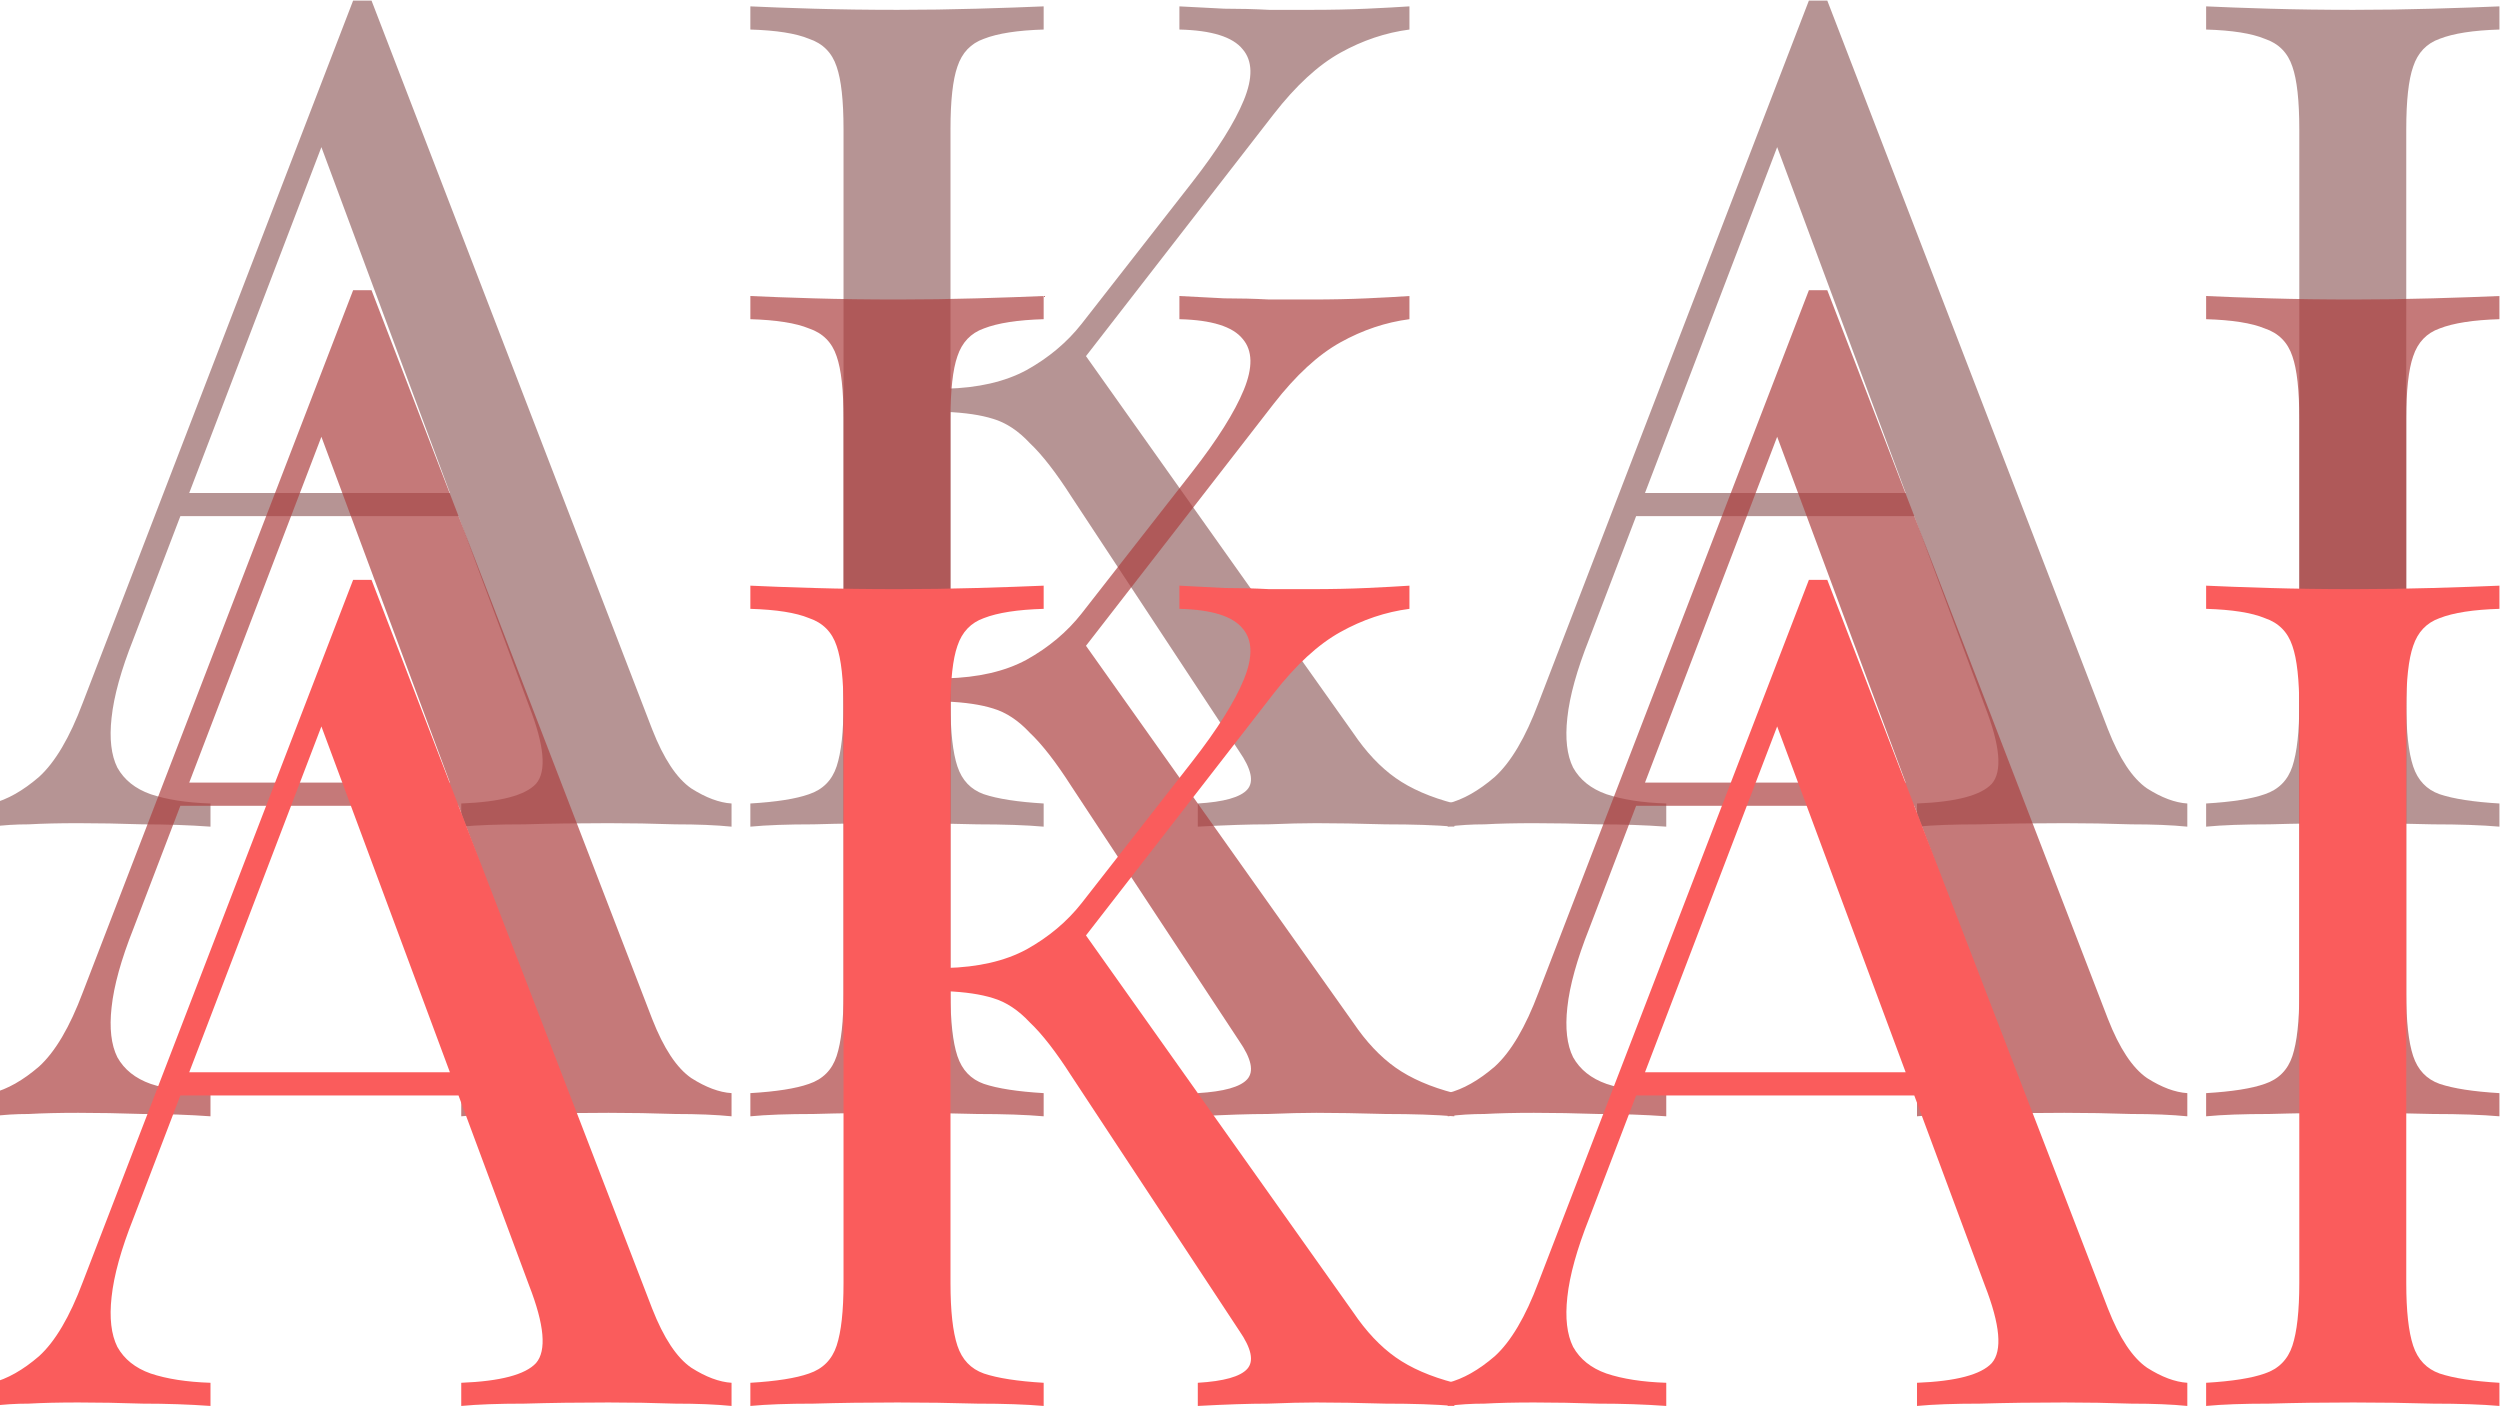 <svg width="432" height="243" viewBox="0 0 432 243" fill="none" xmlns="http://www.w3.org/2000/svg">
<g clip-path="url(#clip0_6_18)">
<g opacity="0.5">
<path d="M64.2 0.1L112.697 126.029C114.685 131.101 116.938 134.504 119.455 136.239C121.973 137.841 124.292 138.709 126.412 138.842V142.846C123.762 142.579 120.515 142.446 116.672 142.446C112.83 142.312 108.987 142.246 105.144 142.246C99.977 142.246 95.14 142.312 90.635 142.446C86.13 142.446 82.486 142.579 79.703 142.846V138.842C86.461 138.575 90.767 137.441 92.623 135.439C94.478 133.303 94.08 128.832 91.43 122.025L54.46 22.523L57.641 19.92L23.056 110.413C20.936 115.752 19.677 120.29 19.28 124.027C18.882 127.631 19.214 130.5 20.274 132.636C21.466 134.771 23.387 136.306 26.038 137.24C28.82 138.175 32.266 138.709 36.373 138.842V142.846C32.663 142.579 28.754 142.446 24.646 142.446C20.671 142.312 16.961 142.246 13.516 142.246C10.203 142.246 7.354 142.312 4.969 142.446C2.716 142.446 0.596 142.579 -1.391 142.846V138.842C1.259 138.175 3.975 136.64 6.758 134.237C9.541 131.701 12.058 127.43 14.311 121.424L61.02 0.1C61.55 0.1 62.08 0.1 62.61 0.1C63.14 0.1 63.67 0.1 64.2 0.1ZM88.448 85.187V89.191H29.218L31.205 85.187H88.448Z" fill="#6E2929"/>
<path d="M243.552 1.101V5.105C239.444 5.639 235.469 6.974 231.626 9.109C227.783 11.245 223.941 14.782 220.098 19.72L181.737 69.171L186.11 59.361L233.812 126.63C236.065 129.966 238.516 132.569 241.166 134.438C243.817 136.306 247.196 137.774 251.303 138.842V142.846C248.123 142.579 244.148 142.446 239.378 142.446C234.74 142.312 230.765 142.246 227.452 142.246C225.199 142.246 222.417 142.312 219.104 142.446C215.924 142.446 211.882 142.579 206.98 142.846V138.842C211.485 138.575 214.334 137.774 215.526 136.44C216.719 135.105 216.255 132.903 214.135 129.833L185.116 85.788C182.466 81.65 180.081 78.58 177.961 76.578C175.973 74.443 173.853 73.041 171.6 72.374C169.48 71.707 166.764 71.306 163.451 71.173V67.169C169.016 67.035 173.654 65.967 177.364 63.965C181.207 61.83 184.387 59.16 186.905 55.957L205.986 31.532C210.359 25.926 213.34 21.188 214.93 17.317C216.52 13.447 216.454 10.511 214.731 8.509C213.009 6.373 209.365 5.238 203.8 5.105V1.101C206.317 1.234 208.901 1.368 211.551 1.501C214.201 1.501 216.785 1.568 219.303 1.702C221.953 1.702 224.404 1.702 226.657 1.702C230.102 1.702 233.282 1.635 236.197 1.501C239.113 1.368 241.564 1.234 243.552 1.101ZM180.346 1.101V5.105C175.841 5.238 172.395 5.772 170.01 6.707C167.758 7.507 166.234 9.109 165.439 11.512C164.644 13.781 164.246 17.384 164.246 22.323V121.624C164.246 126.429 164.644 130.033 165.439 132.435C166.234 134.838 167.758 136.44 170.01 137.24C172.395 138.041 175.841 138.575 180.346 138.842V142.846C177.298 142.579 173.455 142.446 168.818 142.446C164.312 142.312 159.741 142.246 155.103 142.246C149.935 142.246 145.099 142.312 140.594 142.446C136.088 142.446 132.444 142.579 129.662 142.846V138.842C134.167 138.575 137.546 138.041 139.799 137.24C142.184 136.44 143.774 134.838 144.569 132.435C145.364 130.033 145.761 126.429 145.761 121.624V22.323C145.761 17.384 145.364 13.781 144.569 11.512C143.774 9.109 142.184 7.507 139.799 6.707C137.546 5.772 134.167 5.238 129.662 5.105V1.101C132.444 1.234 136.088 1.368 140.594 1.501C145.099 1.635 149.935 1.702 155.103 1.702C159.741 1.702 164.312 1.635 168.818 1.501C173.455 1.368 177.298 1.234 180.346 1.101Z" fill="#6E2929"/>
<path d="M315.756 0.1L364.254 126.029C366.241 131.101 368.494 134.504 371.011 136.239C373.529 137.841 375.848 138.709 377.968 138.842V142.846C375.318 142.579 372.072 142.446 368.229 142.446C364.386 142.312 360.543 142.246 356.701 142.246C351.533 142.246 346.696 142.312 342.191 142.446C337.686 142.446 334.042 142.579 331.259 142.846V138.842C338.017 138.575 342.324 137.441 344.179 135.439C346.034 133.303 345.636 128.832 342.986 122.025L306.017 22.523L309.197 19.92L274.613 110.413C272.492 115.752 271.234 120.29 270.836 124.027C270.439 127.631 270.77 130.5 271.83 132.636C273.023 134.771 274.944 136.306 277.594 137.24C280.377 138.175 283.822 138.709 287.93 138.842V142.846C284.219 142.579 280.31 142.446 276.203 142.446C272.227 142.312 268.517 142.246 265.072 142.246C261.759 142.246 258.911 142.312 256.525 142.446C254.273 142.446 252.153 142.579 250.165 142.846V138.842C252.815 138.175 255.532 136.64 258.314 134.237C261.097 131.701 263.615 127.43 265.867 121.424L312.576 0.1C313.106 0.1 313.636 0.1 314.166 0.1C314.696 0.1 315.226 0.1 315.756 0.1ZM340.005 85.187V89.191H280.774L282.762 85.187H340.005Z" fill="#6E2929"/>
<path d="M431.902 1.101V5.105C427.397 5.238 423.952 5.772 421.567 6.707C419.314 7.507 417.79 9.109 416.995 11.512C416.2 13.781 415.803 17.384 415.803 22.323V121.624C415.803 126.429 416.2 130.033 416.995 132.435C417.79 134.838 419.314 136.44 421.567 137.24C423.952 138.041 427.397 138.575 431.902 138.842V142.846C428.854 142.579 425.012 142.446 420.374 142.446C415.869 142.312 411.297 142.246 406.66 142.246C401.492 142.246 396.655 142.312 392.15 142.446C387.645 142.446 384.001 142.579 381.218 142.846V138.842C385.723 138.575 389.102 138.041 391.355 137.24C393.74 136.44 395.33 134.838 396.125 132.435C396.92 130.033 397.318 126.429 397.318 121.624V22.323C397.318 17.384 396.92 13.781 396.125 11.512C395.33 9.109 393.74 7.507 391.355 6.707C389.102 5.772 385.723 5.238 381.218 5.105V1.101C384.001 1.234 387.645 1.368 392.15 1.501C396.655 1.635 401.492 1.702 406.66 1.702C411.297 1.702 415.869 1.635 420.374 1.501C425.012 1.368 428.854 1.234 431.902 1.101Z" fill="#6E2929"/>
</g>
<g opacity="0.7">
<path d="M64.2 50.151L112.697 176.08C114.685 181.152 116.938 184.556 119.455 186.291C121.973 187.892 124.292 188.76 126.412 188.893V192.897C123.762 192.63 120.515 192.497 116.672 192.497C112.83 192.364 108.987 192.297 105.144 192.297C99.977 192.297 95.14 192.364 90.635 192.497C86.13 192.497 82.486 192.63 79.703 192.897V188.893C86.461 188.626 90.767 187.492 92.623 185.49C94.478 183.354 94.08 178.883 91.43 172.076L54.46 72.574L57.641 69.972L23.056 160.464C20.936 165.803 19.677 170.341 19.28 174.078C18.882 177.682 19.214 180.551 20.274 182.687C21.466 184.822 23.387 186.357 26.038 187.292C28.82 188.226 32.266 188.76 36.373 188.893V192.897C32.663 192.63 28.754 192.497 24.646 192.497C20.671 192.364 16.961 192.297 13.516 192.297C10.203 192.297 7.354 192.364 4.969 192.497C2.716 192.497 0.596 192.63 -1.391 192.897V188.893C1.259 188.226 3.975 186.691 6.758 184.289C9.541 181.753 12.058 177.482 14.311 171.475L61.02 50.151C61.55 50.151 62.08 50.151 62.61 50.151C63.14 50.151 63.67 50.151 64.2 50.151ZM88.448 135.238V139.242H29.218L31.205 135.238H88.448Z" fill="#AD4040"/>
<path d="M243.552 51.152V55.156C239.444 55.69 235.469 57.025 231.626 59.16C227.783 61.296 223.941 64.833 220.098 69.771L181.737 119.222L186.11 109.412L233.812 176.681C236.065 180.018 238.516 182.62 241.166 184.489C243.817 186.357 247.196 187.826 251.303 188.893V192.897C248.123 192.63 244.148 192.497 239.378 192.497C234.74 192.364 230.765 192.297 227.452 192.297C225.199 192.297 222.417 192.364 219.104 192.497C215.924 192.497 211.882 192.63 206.98 192.897V188.893C211.485 188.626 214.334 187.826 215.526 186.491C216.719 185.156 216.255 182.954 214.135 179.884L185.116 135.839C182.466 131.701 180.081 128.632 177.961 126.63C175.973 124.494 173.853 123.093 171.6 122.425C169.48 121.758 166.764 121.357 163.451 121.224V117.22C169.016 117.086 173.654 116.019 177.364 114.017C181.207 111.881 184.387 109.212 186.905 106.008L205.986 81.583C210.359 75.978 213.34 71.239 214.93 67.369C216.52 63.498 216.454 60.562 214.731 58.56C213.009 56.424 209.365 55.29 203.8 55.156V51.152C206.317 51.286 208.901 51.419 211.551 51.553C214.201 51.553 216.785 51.619 219.303 51.753C221.953 51.753 224.404 51.753 226.657 51.753C230.102 51.753 233.282 51.686 236.197 51.553C239.113 51.419 241.564 51.286 243.552 51.152ZM180.346 51.152V55.156C175.841 55.29 172.395 55.824 170.01 56.758C167.758 57.559 166.234 59.16 165.439 61.563C164.644 63.832 164.246 67.436 164.246 72.374V171.676C164.246 176.481 164.644 180.084 165.439 182.487C166.234 184.889 167.758 186.491 170.01 187.292C172.395 188.093 175.841 188.626 180.346 188.893V192.897C177.298 192.63 173.455 192.497 168.818 192.497C164.312 192.364 159.741 192.297 155.103 192.297C149.935 192.297 145.099 192.364 140.594 192.497C136.088 192.497 132.444 192.63 129.662 192.897V188.893C134.167 188.626 137.546 188.093 139.799 187.292C142.184 186.491 143.774 184.889 144.569 182.487C145.364 180.084 145.761 176.481 145.761 171.676V72.374C145.761 67.436 145.364 63.832 144.569 61.563C143.774 59.16 142.184 57.559 139.799 56.758C137.546 55.824 134.167 55.29 129.662 55.156V51.152C132.444 51.286 136.088 51.419 140.594 51.553C145.099 51.686 149.935 51.753 155.103 51.753C159.741 51.753 164.312 51.686 168.818 51.553C173.455 51.419 177.298 51.286 180.346 51.152Z" fill="#AD4040"/>
<path d="M315.756 50.151L364.254 176.08C366.241 181.152 368.494 184.556 371.011 186.291C373.529 187.892 375.848 188.76 377.968 188.893V192.897C375.318 192.63 372.072 192.497 368.229 192.497C364.386 192.364 360.543 192.297 356.701 192.297C351.533 192.297 346.696 192.364 342.191 192.497C337.686 192.497 334.042 192.63 331.259 192.897V188.893C338.017 188.626 342.324 187.492 344.179 185.49C346.034 183.354 345.636 178.883 342.986 172.076L306.017 72.574L309.197 69.972L274.613 160.464C272.492 165.803 271.234 170.341 270.836 174.078C270.439 177.682 270.77 180.551 271.83 182.687C273.023 184.822 274.944 186.357 277.594 187.292C280.377 188.226 283.822 188.76 287.93 188.893V192.897C284.219 192.63 280.31 192.497 276.203 192.497C272.227 192.364 268.517 192.297 265.072 192.297C261.759 192.297 258.911 192.364 256.525 192.497C254.273 192.497 252.153 192.63 250.165 192.897V188.893C252.815 188.226 255.532 186.691 258.314 184.289C261.097 181.753 263.615 177.482 265.867 171.475L312.576 50.151C313.106 50.151 313.636 50.151 314.166 50.151C314.696 50.151 315.226 50.151 315.756 50.151ZM340.005 135.238V139.242H280.774L282.762 135.238H340.005Z" fill="#AD4040"/>
<path d="M431.902 51.152V55.156C427.397 55.29 423.952 55.824 421.567 56.758C419.314 57.559 417.79 59.16 416.995 61.563C416.2 63.832 415.803 67.436 415.803 72.374V171.676C415.803 176.481 416.2 180.084 416.995 182.487C417.79 184.889 419.314 186.491 421.567 187.292C423.952 188.093 427.397 188.626 431.902 188.893V192.897C428.854 192.63 425.012 192.497 420.374 192.497C415.869 192.364 411.297 192.297 406.66 192.297C401.492 192.297 396.655 192.364 392.15 192.497C387.645 192.497 384.001 192.63 381.218 192.897V188.893C385.723 188.626 389.102 188.093 391.355 187.292C393.74 186.491 395.33 184.889 396.125 182.487C396.92 180.084 397.318 176.481 397.318 171.676V72.374C397.318 67.436 396.92 63.832 396.125 61.563C395.33 59.16 393.74 57.559 391.355 56.758C389.102 55.824 385.723 55.29 381.218 55.156V51.152C384.001 51.286 387.645 51.419 392.15 51.553C396.655 51.686 401.492 51.753 406.66 51.753C411.297 51.753 415.869 51.686 420.374 51.553C425.012 51.419 428.854 51.286 431.902 51.152Z" fill="#AD4040"/>
</g>
<path d="M64.2 100.202L112.697 226.131C114.685 231.203 116.938 234.607 119.455 236.342C121.973 237.944 124.292 238.811 126.412 238.945V242.949C123.762 242.682 120.515 242.548 116.672 242.548C112.83 242.415 108.987 242.348 105.144 242.348C99.977 242.348 95.14 242.415 90.635 242.548C86.13 242.548 82.486 242.682 79.703 242.949V238.945C86.461 238.678 90.767 237.543 92.623 235.541C94.478 233.406 94.08 228.934 91.43 222.127L54.46 122.625L57.641 120.023L23.056 210.515C20.936 215.854 19.677 220.392 19.28 224.129C18.882 227.733 19.214 230.603 20.274 232.738C21.466 234.874 23.387 236.409 26.038 237.343C28.82 238.277 32.266 238.811 36.373 238.945V242.949C32.663 242.682 28.754 242.548 24.646 242.548C20.671 242.415 16.961 242.348 13.516 242.348C10.203 242.348 7.354 242.415 4.969 242.548C2.716 242.548 0.596 242.682 -1.391 242.949V238.945C1.259 238.277 3.975 236.742 6.758 234.34C9.541 231.804 12.058 227.533 14.311 221.527L61.02 100.202C61.55 100.202 62.08 100.202 62.61 100.202C63.14 100.202 63.67 100.202 64.2 100.202ZM88.448 185.29V189.294H29.218L31.205 185.29H88.448Z" fill="#FA5C5C"/>
<path d="M243.552 101.203V105.208C239.444 105.741 235.469 107.076 231.626 109.212C227.783 111.347 223.941 114.884 220.098 119.823L181.737 169.273L186.11 159.463L233.812 226.732C236.065 230.069 238.516 232.672 241.166 234.54C243.817 236.409 247.196 237.877 251.303 238.945V242.949C248.123 242.682 244.148 242.548 239.378 242.548C234.74 242.415 230.765 242.348 227.452 242.348C225.199 242.348 222.417 242.415 219.104 242.548C215.924 242.548 211.882 242.682 206.98 242.949V238.945C211.485 238.678 214.334 237.877 215.526 236.542C216.719 235.207 216.255 233.005 214.135 229.935L185.116 185.89C182.466 181.753 180.081 178.683 177.961 176.681C175.973 174.545 173.853 173.144 171.6 172.477C169.48 171.809 166.764 171.409 163.451 171.275V167.271C169.016 167.138 173.654 166.07 177.364 164.068C181.207 161.932 184.387 159.263 186.905 156.06L205.986 131.635C210.359 126.029 213.34 121.291 214.93 117.42C216.52 113.549 216.454 110.613 214.731 108.611C213.009 106.476 209.365 105.341 203.8 105.208V101.203C206.317 101.337 208.901 101.47 211.551 101.604C214.201 101.604 216.785 101.671 219.303 101.804C221.953 101.804 224.404 101.804 226.657 101.804C230.102 101.804 233.282 101.737 236.197 101.604C239.113 101.47 241.564 101.337 243.552 101.203ZM180.346 101.203V105.208C175.841 105.341 172.395 105.875 170.01 106.809C167.758 107.61 166.234 109.212 165.439 111.614C164.644 113.883 164.246 117.487 164.246 122.425V221.727C164.246 226.532 164.644 230.136 165.439 232.538C166.234 234.941 167.758 236.542 170.01 237.343C172.395 238.144 175.841 238.678 180.346 238.945V242.949C177.298 242.682 173.455 242.548 168.818 242.548C164.312 242.415 159.741 242.348 155.103 242.348C149.935 242.348 145.099 242.415 140.594 242.548C136.088 242.548 132.444 242.682 129.662 242.949V238.945C134.167 238.678 137.546 238.144 139.799 237.343C142.184 236.542 143.774 234.941 144.569 232.538C145.364 230.136 145.761 226.532 145.761 221.727V122.425C145.761 117.487 145.364 113.883 144.569 111.614C143.774 109.212 142.184 107.61 139.799 106.809C137.546 105.875 134.167 105.341 129.662 105.208V101.203C132.444 101.337 136.088 101.47 140.594 101.604C145.099 101.737 149.935 101.804 155.103 101.804C159.741 101.804 164.312 101.737 168.818 101.604C173.455 101.47 177.298 101.337 180.346 101.203Z" fill="#FA5C5C"/>
<path d="M315.756 100.202L364.254 226.131C366.241 231.203 368.494 234.607 371.011 236.342C373.529 237.944 375.848 238.811 377.968 238.945V242.949C375.318 242.682 372.072 242.548 368.229 242.548C364.386 242.415 360.543 242.348 356.701 242.348C351.533 242.348 346.696 242.415 342.191 242.548C337.686 242.548 334.042 242.682 331.259 242.949V238.945C338.017 238.678 342.324 237.543 344.179 235.541C346.034 233.406 345.636 228.934 342.986 222.127L306.017 122.625L309.197 120.023L274.613 210.515C272.492 215.854 271.234 220.392 270.836 224.129C270.439 227.733 270.77 230.603 271.83 232.738C273.023 234.874 274.944 236.409 277.594 237.343C280.377 238.277 283.822 238.811 287.93 238.945V242.949C284.219 242.682 280.31 242.548 276.203 242.548C272.227 242.415 268.517 242.348 265.072 242.348C261.759 242.348 258.911 242.415 256.525 242.548C254.273 242.548 252.153 242.682 250.165 242.949V238.945C252.815 238.277 255.532 236.742 258.314 234.34C261.097 231.804 263.615 227.533 265.867 221.527L312.576 100.202C313.106 100.202 313.636 100.202 314.166 100.202C314.696 100.202 315.226 100.202 315.756 100.202ZM340.005 185.29V189.294H280.774L282.762 185.29H340.005Z" fill="#FA5C5C"/>
<path d="M431.902 101.203V105.208C427.397 105.341 423.952 105.875 421.567 106.809C419.314 107.61 417.79 109.212 416.995 111.614C416.2 113.883 415.803 117.487 415.803 122.425V221.727C415.803 226.532 416.2 230.136 416.995 232.538C417.79 234.941 419.314 236.542 421.567 237.343C423.952 238.144 427.397 238.678 431.902 238.945V242.949C428.854 242.682 425.012 242.548 420.374 242.548C415.869 242.415 411.297 242.348 406.66 242.348C401.492 242.348 396.655 242.415 392.15 242.548C387.645 242.548 384.001 242.682 381.218 242.949V238.945C385.723 238.678 389.102 238.144 391.355 237.343C393.74 236.542 395.33 234.941 396.125 232.538C396.92 230.136 397.318 226.532 397.318 221.727V122.425C397.318 117.487 396.92 113.883 396.125 111.614C395.33 109.212 393.74 107.61 391.355 106.809C389.102 105.875 385.723 105.341 381.218 105.208V101.203C384.001 101.337 387.645 101.47 392.15 101.604C396.655 101.737 401.492 101.804 406.66 101.804C411.297 101.804 415.869 101.737 420.374 101.604C425.012 101.47 428.854 101.337 431.902 101.203Z" fill="#FA5C5C"/>
</g>
<defs>
<clipPath id="clip0_6_18">
<rect width="432" height="243" fill="white"/>
</clipPath>
</defs>
</svg>
